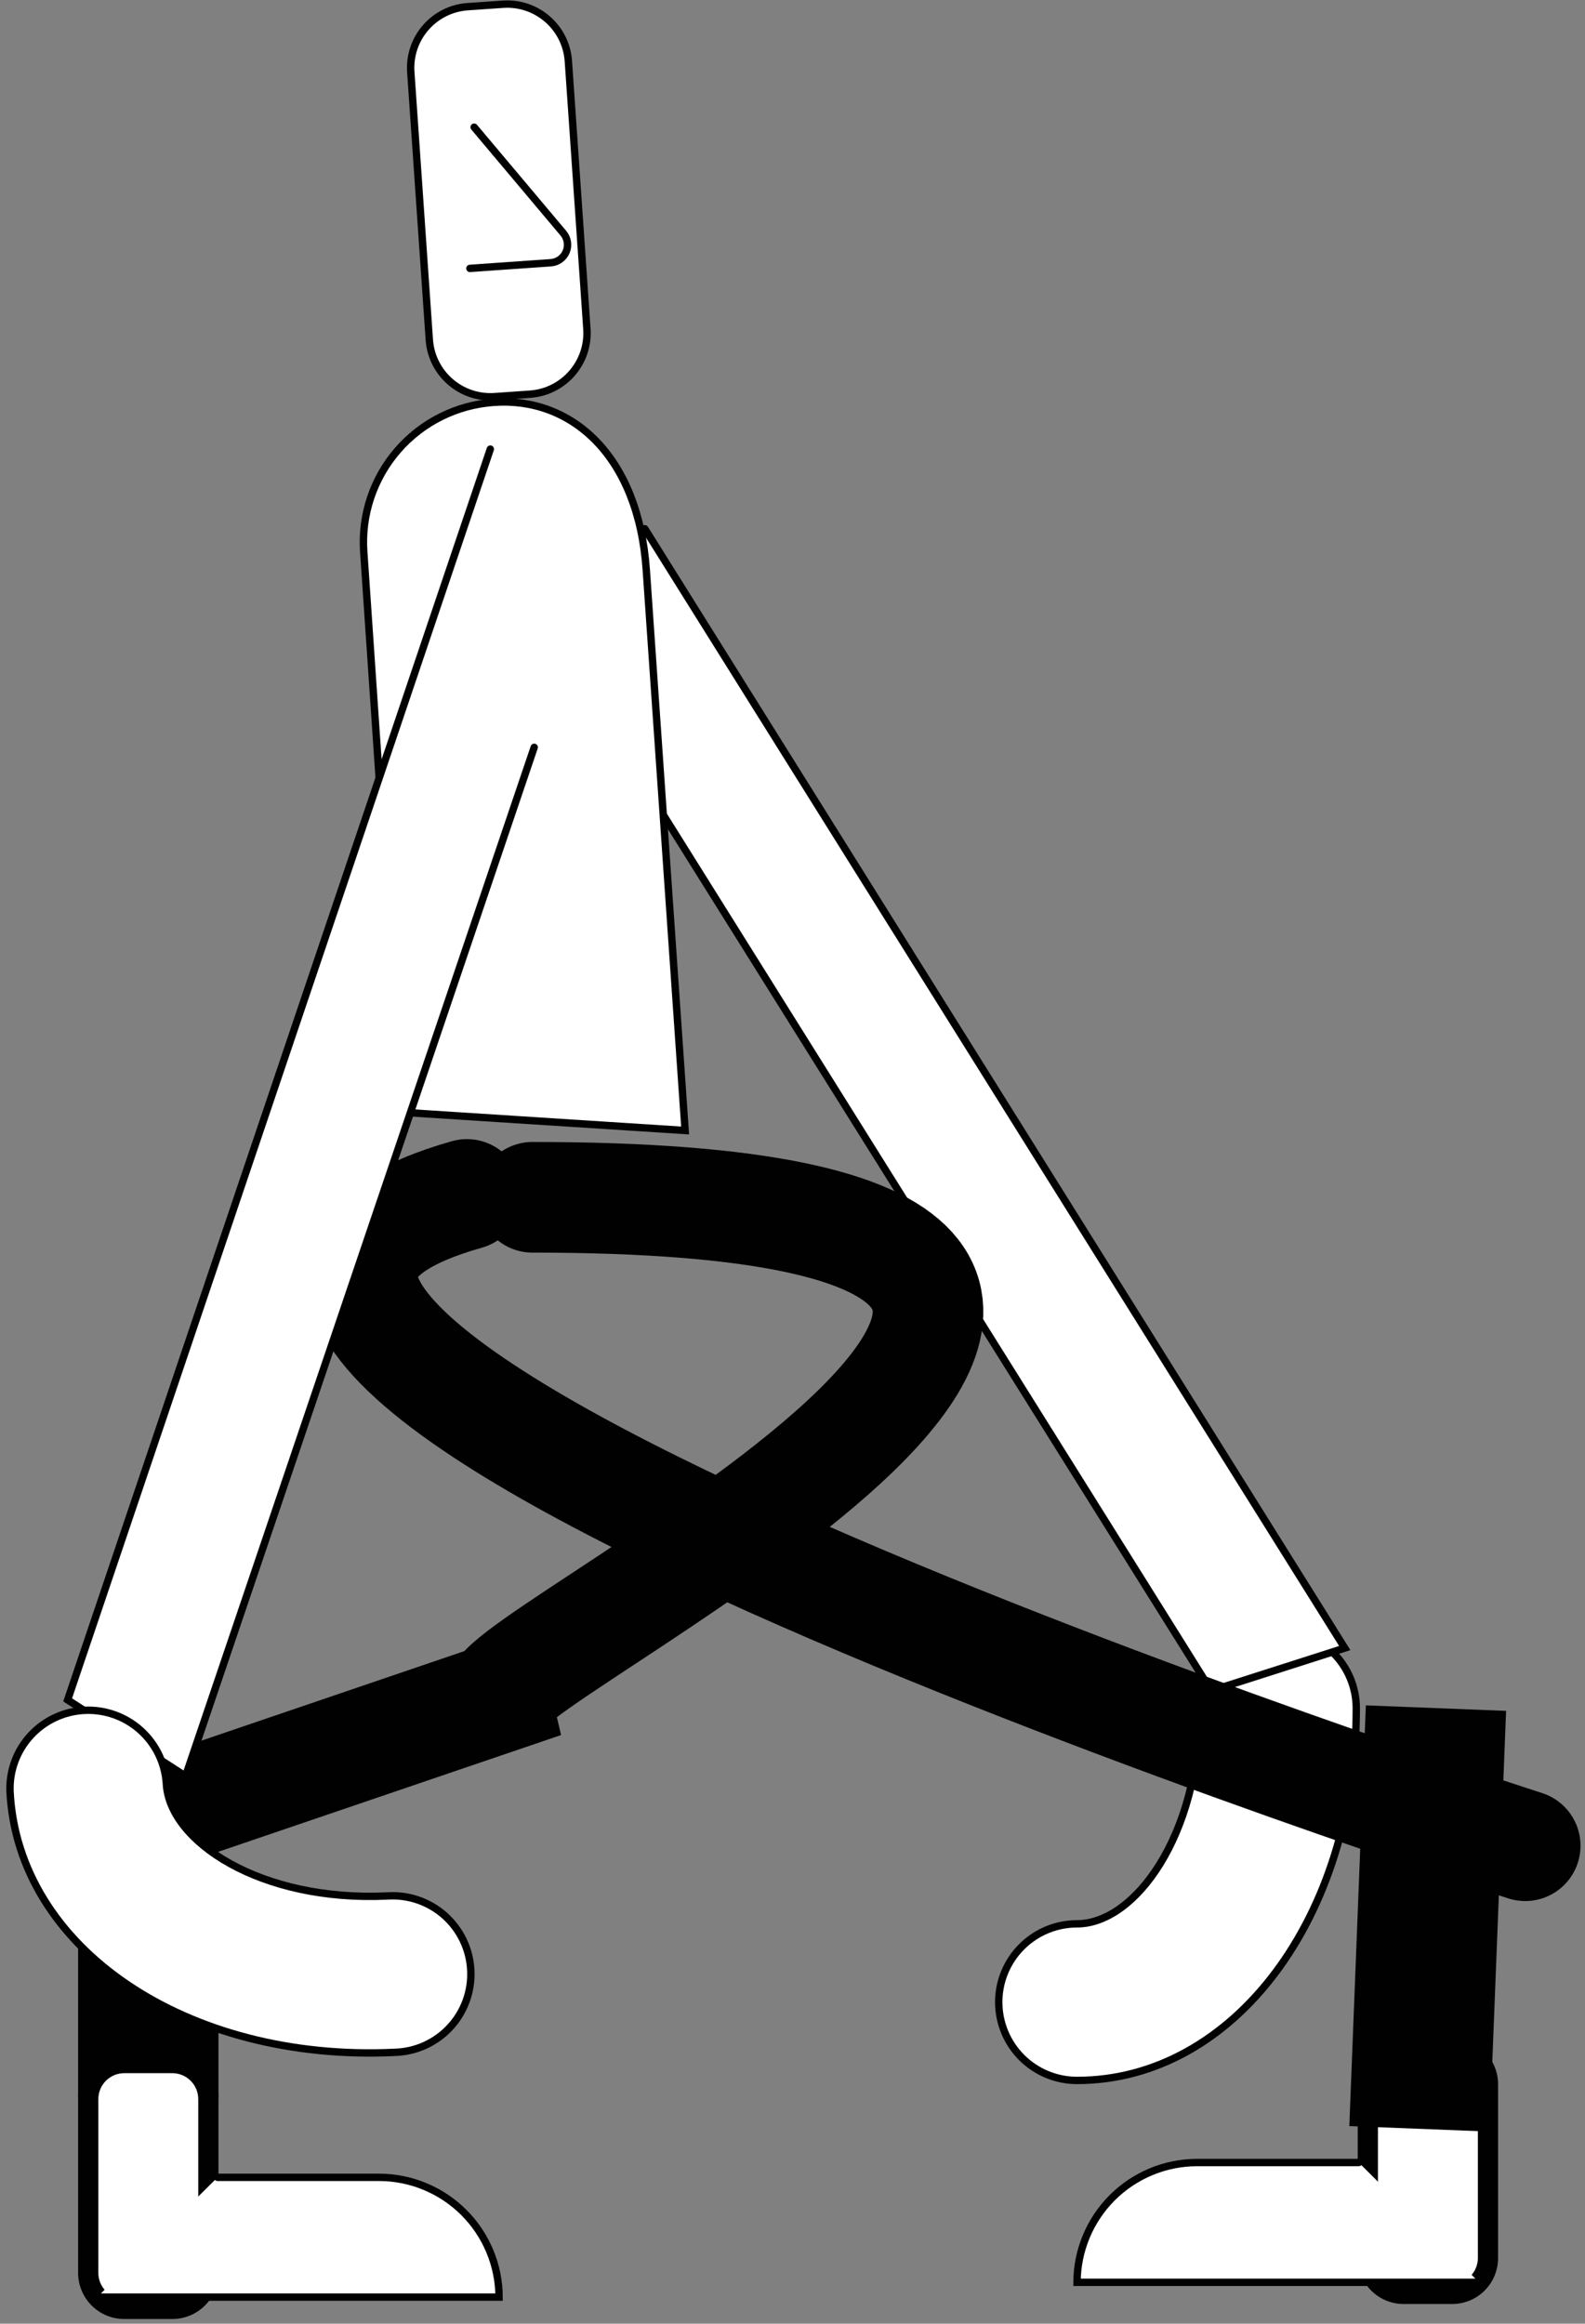 <svg width="159" height="233" viewBox="0 0 159 233" fill="none" xmlns="http://www.w3.org/2000/svg">
<rect x="0" y="0" width="159" height="233" fill="#808080" stroke="none"/>
<path d="M108.04 208.608C105.957 208.608 103.96 207.78 102.488 206.308C101.016 204.836 100.188 202.839 100.188 200.756C100.188 198.674 101.016 196.677 102.488 195.205C103.96 193.732 105.957 192.905 108.04 192.905C113.862 192.905 120.354 184.019 120.354 171.299C120.354 169.216 121.182 167.219 122.654 165.747C124.126 164.274 126.123 163.447 128.206 163.447C130.288 163.447 132.285 164.274 133.757 165.747C135.23 167.219 136.057 169.216 136.057 171.299C136.057 192.215 123.763 208.608 108.04 208.608Z" fill="white" stroke="#010101" stroke-width="0.74" stroke-miterlimit="10" stroke-linecap="round"/>
<path d="M64.685 53.022L134.9 165.253L121.51 169.534L51.274 57.323" fill="white"/>
<path d="M64.685 53.022L134.9 165.253L121.51 169.534L51.274 57.323" stroke="#010101" stroke-width="0.74" stroke-miterlimit="10" stroke-linecap="round"/>
<path d="M145.658 205.38H140.83C138.836 205.38 137.219 206.997 137.219 208.991V226.418C137.219 228.413 138.836 230.03 140.83 230.03H145.658C147.653 230.03 149.27 228.413 149.27 226.418V208.991C149.27 206.997 147.653 205.38 145.658 205.38Z" fill="white"/>
<path d="M145.655 206.396C146.344 206.396 147.004 206.67 147.491 207.157C147.978 207.644 148.252 208.305 148.252 208.993V226.42C148.252 226.76 148.185 227.097 148.054 227.411C147.923 227.725 147.732 228.01 147.49 228.249C147.249 228.489 146.962 228.678 146.647 228.807C146.333 228.935 145.995 229 145.655 228.997H140.827C140.487 229 140.149 228.935 139.835 228.807C139.52 228.678 139.233 228.489 138.992 228.249C138.75 228.01 138.559 227.725 138.428 227.411C138.297 227.097 138.23 226.76 138.23 226.42V208.993C138.23 208.305 138.504 207.644 138.991 207.157C139.478 206.67 140.138 206.396 140.827 206.396H145.655ZM145.655 204.368H140.827C139.6 204.368 138.423 204.855 137.556 205.722C136.689 206.59 136.201 207.766 136.201 208.993V226.42C136.201 227.027 136.321 227.627 136.554 228.187C136.786 228.747 137.127 229.256 137.557 229.684C137.987 230.112 138.497 230.451 139.058 230.681C139.619 230.911 140.22 231.028 140.827 231.026H145.655C146.262 231.028 146.863 230.911 147.424 230.681C147.985 230.451 148.495 230.112 148.925 229.684C149.355 229.256 149.696 228.747 149.928 228.187C150.161 227.627 150.281 227.027 150.281 226.42V208.993C150.281 207.766 149.793 206.59 148.926 205.722C148.059 204.855 146.882 204.368 145.655 204.368Z" fill="#010101"/>
<path d="M148.374 228.85H108.042C108.053 225.665 109.324 222.613 111.579 220.362C113.833 218.112 116.887 216.845 120.073 216.84H136.303" fill="white"/>
<path d="M148.374 228.85H108.042C108.053 225.665 109.324 222.613 111.579 220.362C113.833 218.112 116.887 216.845 120.073 216.84H136.303" stroke="#010101" stroke-width="0.74" stroke-miterlimit="10" stroke-linecap="round"/>
<path d="M46.837 119.768C-5.181 134.436 153.002 185.074 153.002 185.074" stroke="#010101" stroke-width="11.094" stroke-miterlimit="10" stroke-linecap="round"/>
<path d="M151.084 171.551L137.016 170.999L135.358 213.185L149.427 213.737L151.084 171.551Z" fill="#010101"/>
<path d="M53.412 120.054C144.869 120.054 49.517 165.803 50.145 170.205L14.865 182.216" stroke="#010101" stroke-width="11.094" stroke-miterlimit="10" stroke-linecap="round"/>
<path d="M21.916 176.289H7.836V210.352H21.916V176.289Z" fill="#010101"/>
<path d="M17.294 206.856H12.466C10.471 206.856 8.854 208.473 8.854 210.467V227.895C8.854 229.889 10.471 231.506 12.466 231.506H17.294C19.289 231.506 20.905 229.889 20.905 227.895V210.467C20.905 208.473 19.289 206.856 17.294 206.856Z" fill="white"/>
<path d="M17.29 207.88C17.979 207.88 18.639 208.154 19.126 208.641C19.613 209.128 19.887 209.789 19.887 210.477V227.904C19.881 228.591 19.606 229.249 19.12 229.735C18.634 230.221 17.977 230.496 17.29 230.501H12.461C11.773 230.501 11.112 230.228 10.625 229.741C10.138 229.254 9.865 228.593 9.865 227.904V210.477C9.865 209.789 10.138 209.128 10.625 208.641C11.112 208.154 11.773 207.88 12.461 207.88H17.29ZM17.29 205.852H12.461C11.235 205.852 10.058 206.339 9.191 207.207C8.323 208.074 7.836 209.25 7.836 210.477V227.904C7.836 229.131 8.323 230.308 9.191 231.175C10.058 232.043 11.235 232.53 12.461 232.53H17.29C18.517 232.53 19.693 232.043 20.561 231.175C21.428 230.308 21.916 229.131 21.916 227.904V210.477C21.916 209.25 21.428 208.074 20.561 207.207C19.693 206.339 18.517 205.852 17.29 205.852Z" fill="#010101"/>
<path d="M9.754 230.334H50.066C50.055 227.152 48.786 224.104 46.536 221.853C44.286 219.603 41.237 218.335 38.055 218.324H21.825" fill="white"/>
<path d="M9.754 230.334H50.066C50.055 227.152 48.786 224.104 46.536 221.853C44.286 219.603 41.237 218.335 38.055 218.324H21.825" stroke="#010101" stroke-width="0.74" stroke-miterlimit="10" stroke-linecap="round"/>
<path d="M68.728 113.356L40.325 111.53L36.491 55.354C36.361 53.51 36.596 51.658 37.183 49.905C37.77 48.152 38.696 46.532 39.91 45.138C41.123 43.743 42.6 42.602 44.255 41.779C45.91 40.956 47.712 40.467 49.556 40.341C57.306 39.793 64.041 45.656 64.833 57.159L68.728 113.356Z" fill="white" stroke="#010101" stroke-width="0.74" stroke-miterlimit="10" stroke-linecap="round"/>
<path d="M53.59 74.935L18.614 178.098L6.786 170.449L49.187 45.031" fill="white"/>
<path d="M53.59 74.935L18.614 178.098L6.786 170.449L49.187 45.031" stroke="#010101" stroke-width="0.74" stroke-miterlimit="10" stroke-linecap="round"/>
<path d="M50.459 0.425L46.917 0.67C43.53 0.904 40.974 3.84 41.209 7.227L43.066 34.064C43.301 37.451 46.237 40.006 49.623 39.772L53.165 39.527C56.552 39.292 59.108 36.357 58.873 32.97L57.016 6.132C56.781 2.746 53.845 0.19 50.459 0.425Z" fill="white" stroke="#010101" stroke-width="0.74" stroke-miterlimit="10" stroke-linecap="round"/>
<path d="M47.565 12.752L56.512 23.383C56.726 23.638 56.865 23.947 56.914 24.277C56.964 24.606 56.921 24.943 56.791 25.249C56.66 25.556 56.448 25.82 56.177 26.014C55.905 26.207 55.586 26.322 55.254 26.345L47.139 26.913" fill="white"/>
<path d="M47.565 12.752L56.512 23.383C56.726 23.638 56.865 23.947 56.914 24.277C56.964 24.606 56.921 24.943 56.791 25.249C56.66 25.556 56.448 25.82 56.177 26.014C55.905 26.207 55.586 26.322 55.254 26.345L47.139 26.913" stroke="#010101" stroke-width="0.74" stroke-miterlimit="10" stroke-linecap="round"/>
<path d="M1.004 179.58C0.941 177.522 1.689 175.522 3.086 174.01C4.484 172.498 6.419 171.596 8.476 171.498C10.533 171.399 12.545 172.113 14.081 173.484C15.617 174.855 16.552 176.775 16.686 178.83C16.97 184.652 26.14 190.718 38.861 190.11C39.903 190.04 40.948 190.178 41.936 190.518C42.924 190.857 43.835 191.39 44.614 192.085C45.393 192.781 46.026 193.625 46.475 194.568C46.924 195.511 47.18 196.535 47.229 197.578C47.278 198.621 47.117 199.664 46.758 200.645C46.399 201.626 45.847 202.525 45.136 203.29C44.424 204.055 43.568 204.67 42.615 205.1C41.663 205.529 40.635 205.765 39.591 205.792C18.695 206.786 1.754 195.344 1.004 179.58Z" fill="white" stroke="#010101" stroke-width="0.74" stroke-miterlimit="10" stroke-linecap="round"/>
</svg>

